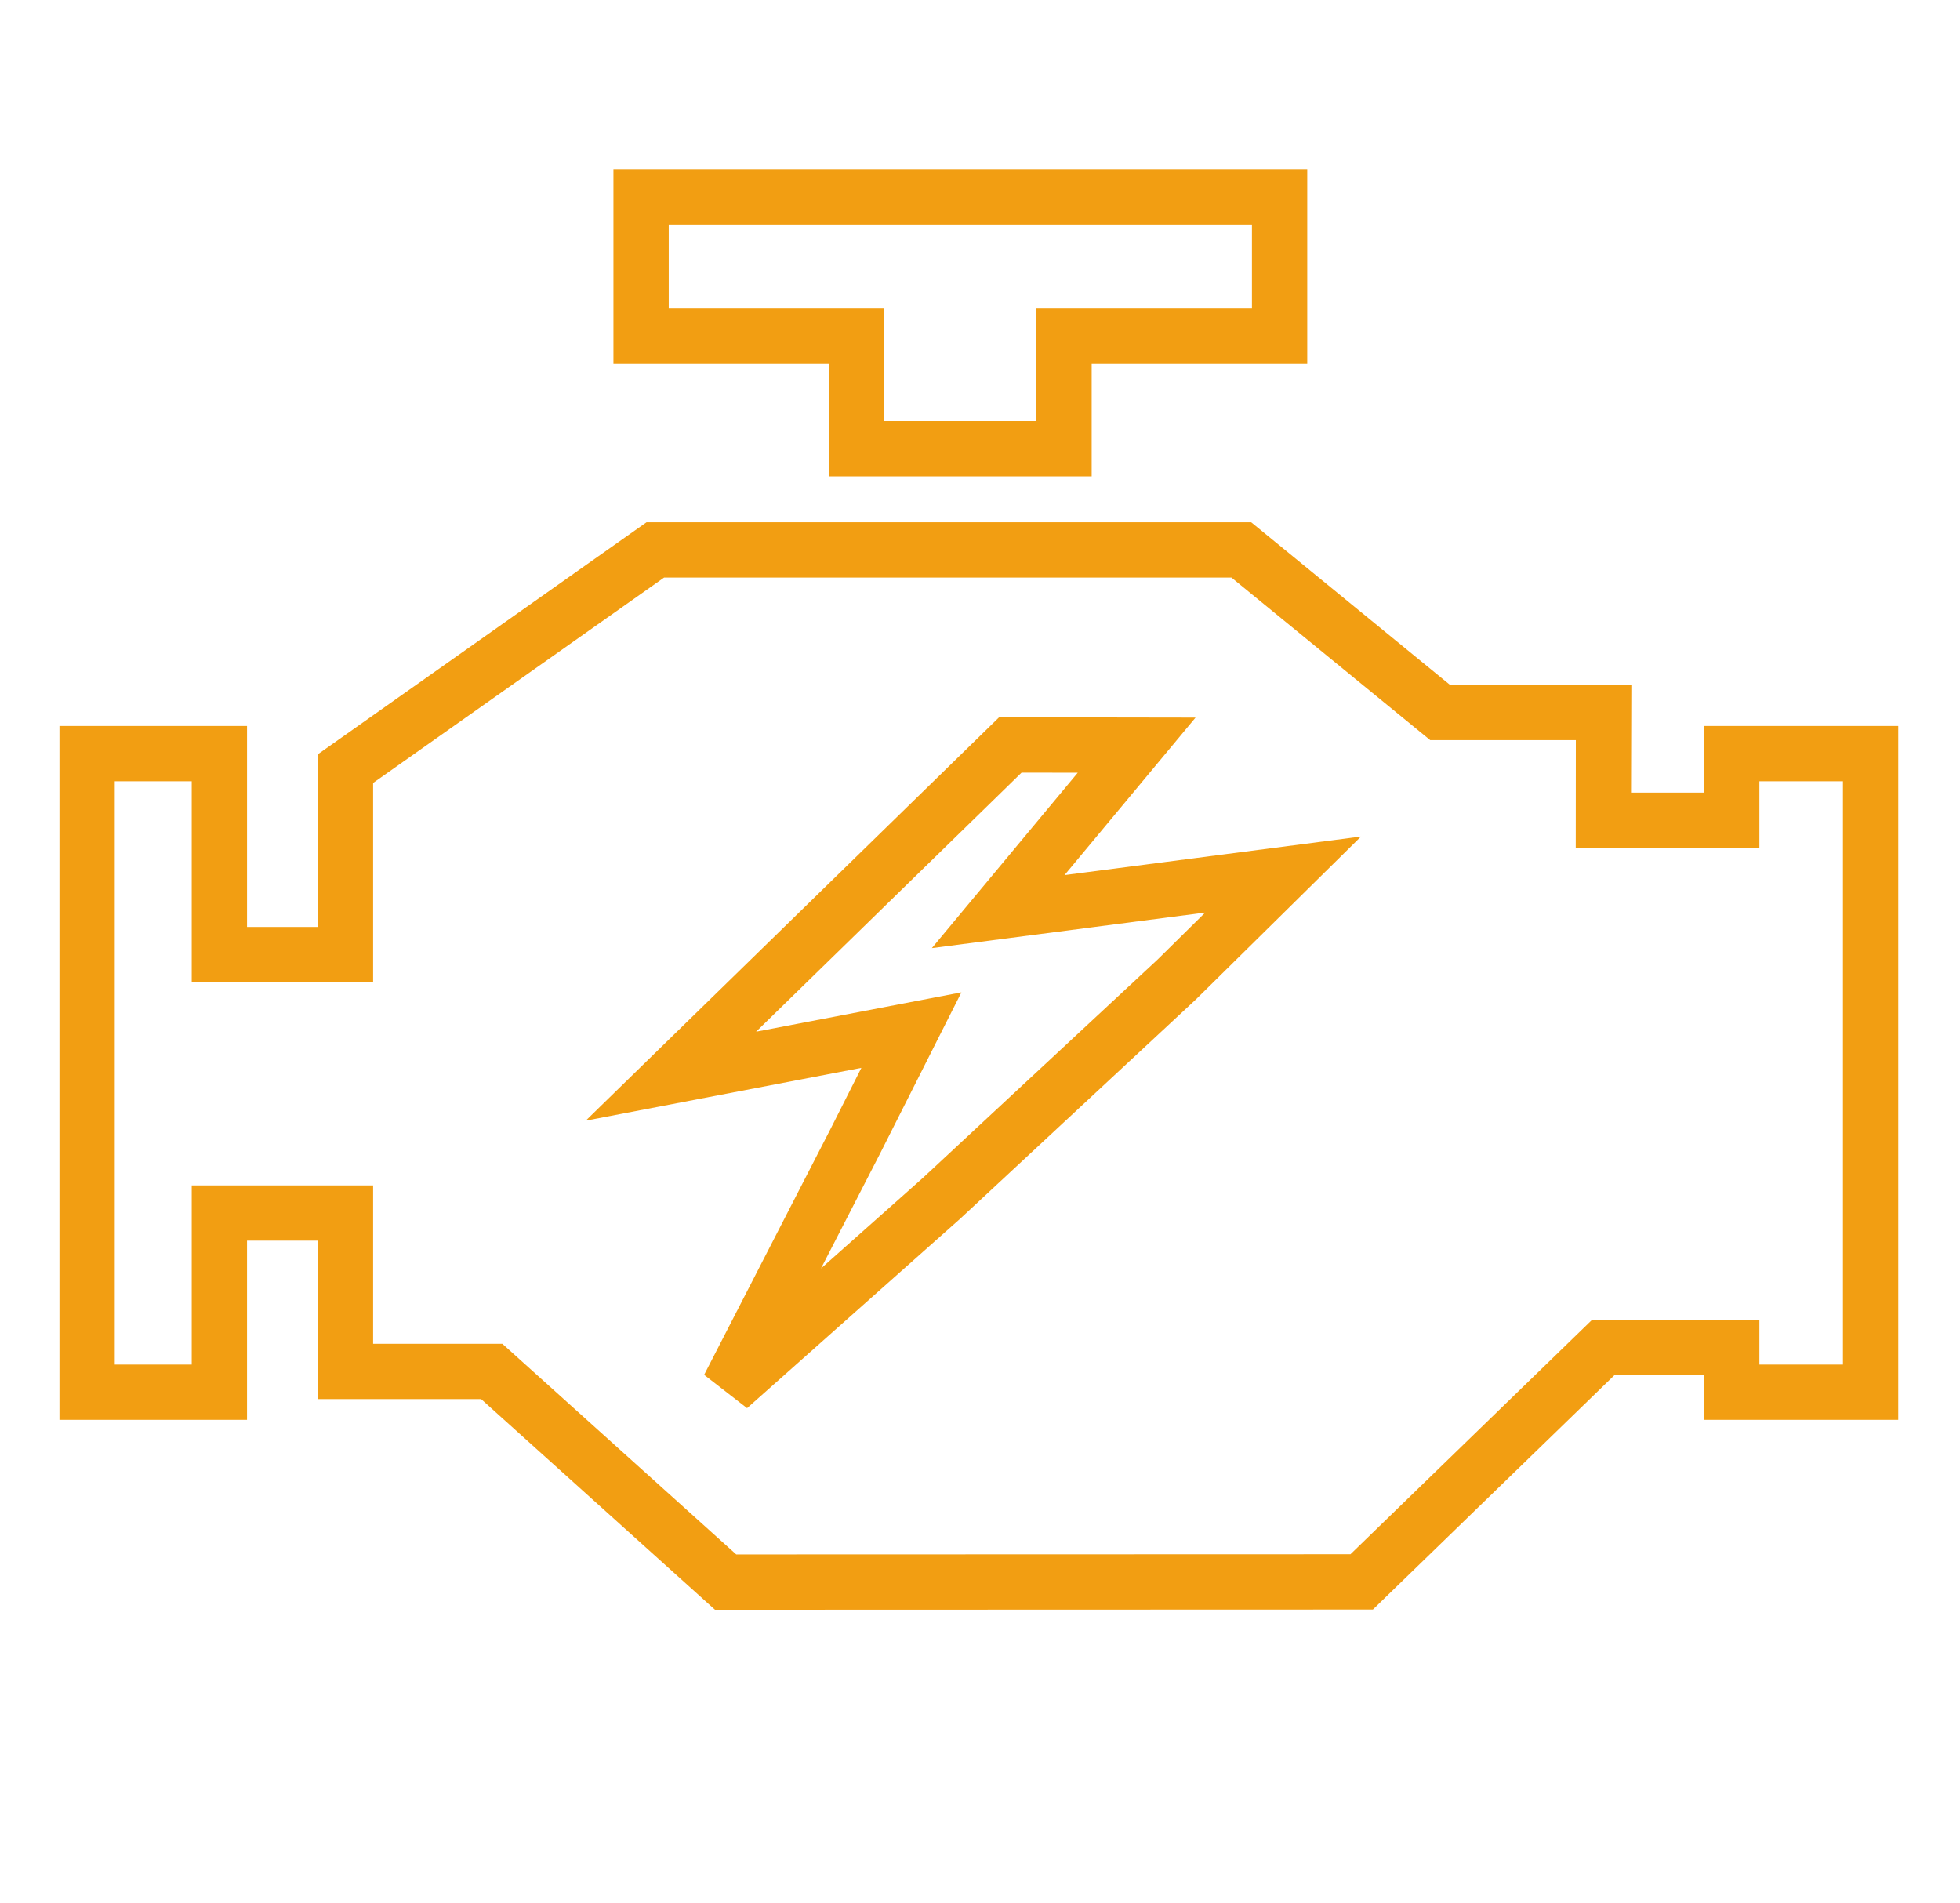 <?xml version="1.0" standalone="no"?><!DOCTYPE svg PUBLIC "-//W3C//DTD SVG 1.1//EN" "http://www.w3.org/Graphics/SVG/1.1/DTD/svg11.dtd"><svg t="1682044820639" class="icon" viewBox="0 0 1055 1024" version="1.1" xmlns="http://www.w3.org/2000/svg" p-id="1656" xmlns:xlink="http://www.w3.org/1999/xlink" width="206.055" height="200"><path d="M384.863 866.371l-125.895-113.383H171.07v-85.258h-38.109v96.441H32V390.711h100.965v108.18h38.109v-92.93l176.914-124.875h325.496l106.961 87.477h97.656l-0.168 58.02h39.328V390.711h104.504v373.461h-104.504v-24.141H869.082l-130.105 126.227-354.113 0.113z m-184.027-143.148h69.559l125.895 113.375 330.621-0.102 130.105-126.227h90.008v24.141h44.98V420.477h-44.98v35.875h-98.855l0.055-58.02h-78.398l-106.961-87.477h-305.43L200.836 421.387v107.27H103.195V420.477H61.766v313.934h41.43v-96.441h97.641v85.254z m201.289 34.641l-23.121-17.93 68.098-132.43 16.543-32.785-148.363 28.426 222.496-217.102 105.734 0.172-70.52 84.762 159.586-20.742-89.039 87.824-126.785 117.926-114.629 101.879z m115.359-223.77l-43.863 86.922-31.715 61.672 54.824-48.719 126.375-117.555 25.609-25.262-147.133 19.125 78.531-94.398-30.242-0.051-142.902 139.441 110.516-21.176z m70.117-277.715h-141.375V195.699H330.188V91.305h373.457v104.398h-116.039v60.676z m-111.609-29.766h81.848V165.934h116.039V121.07H359.953v44.863h116.043v60.68z" fill="#F29E12" p-id="1657"></path></svg>